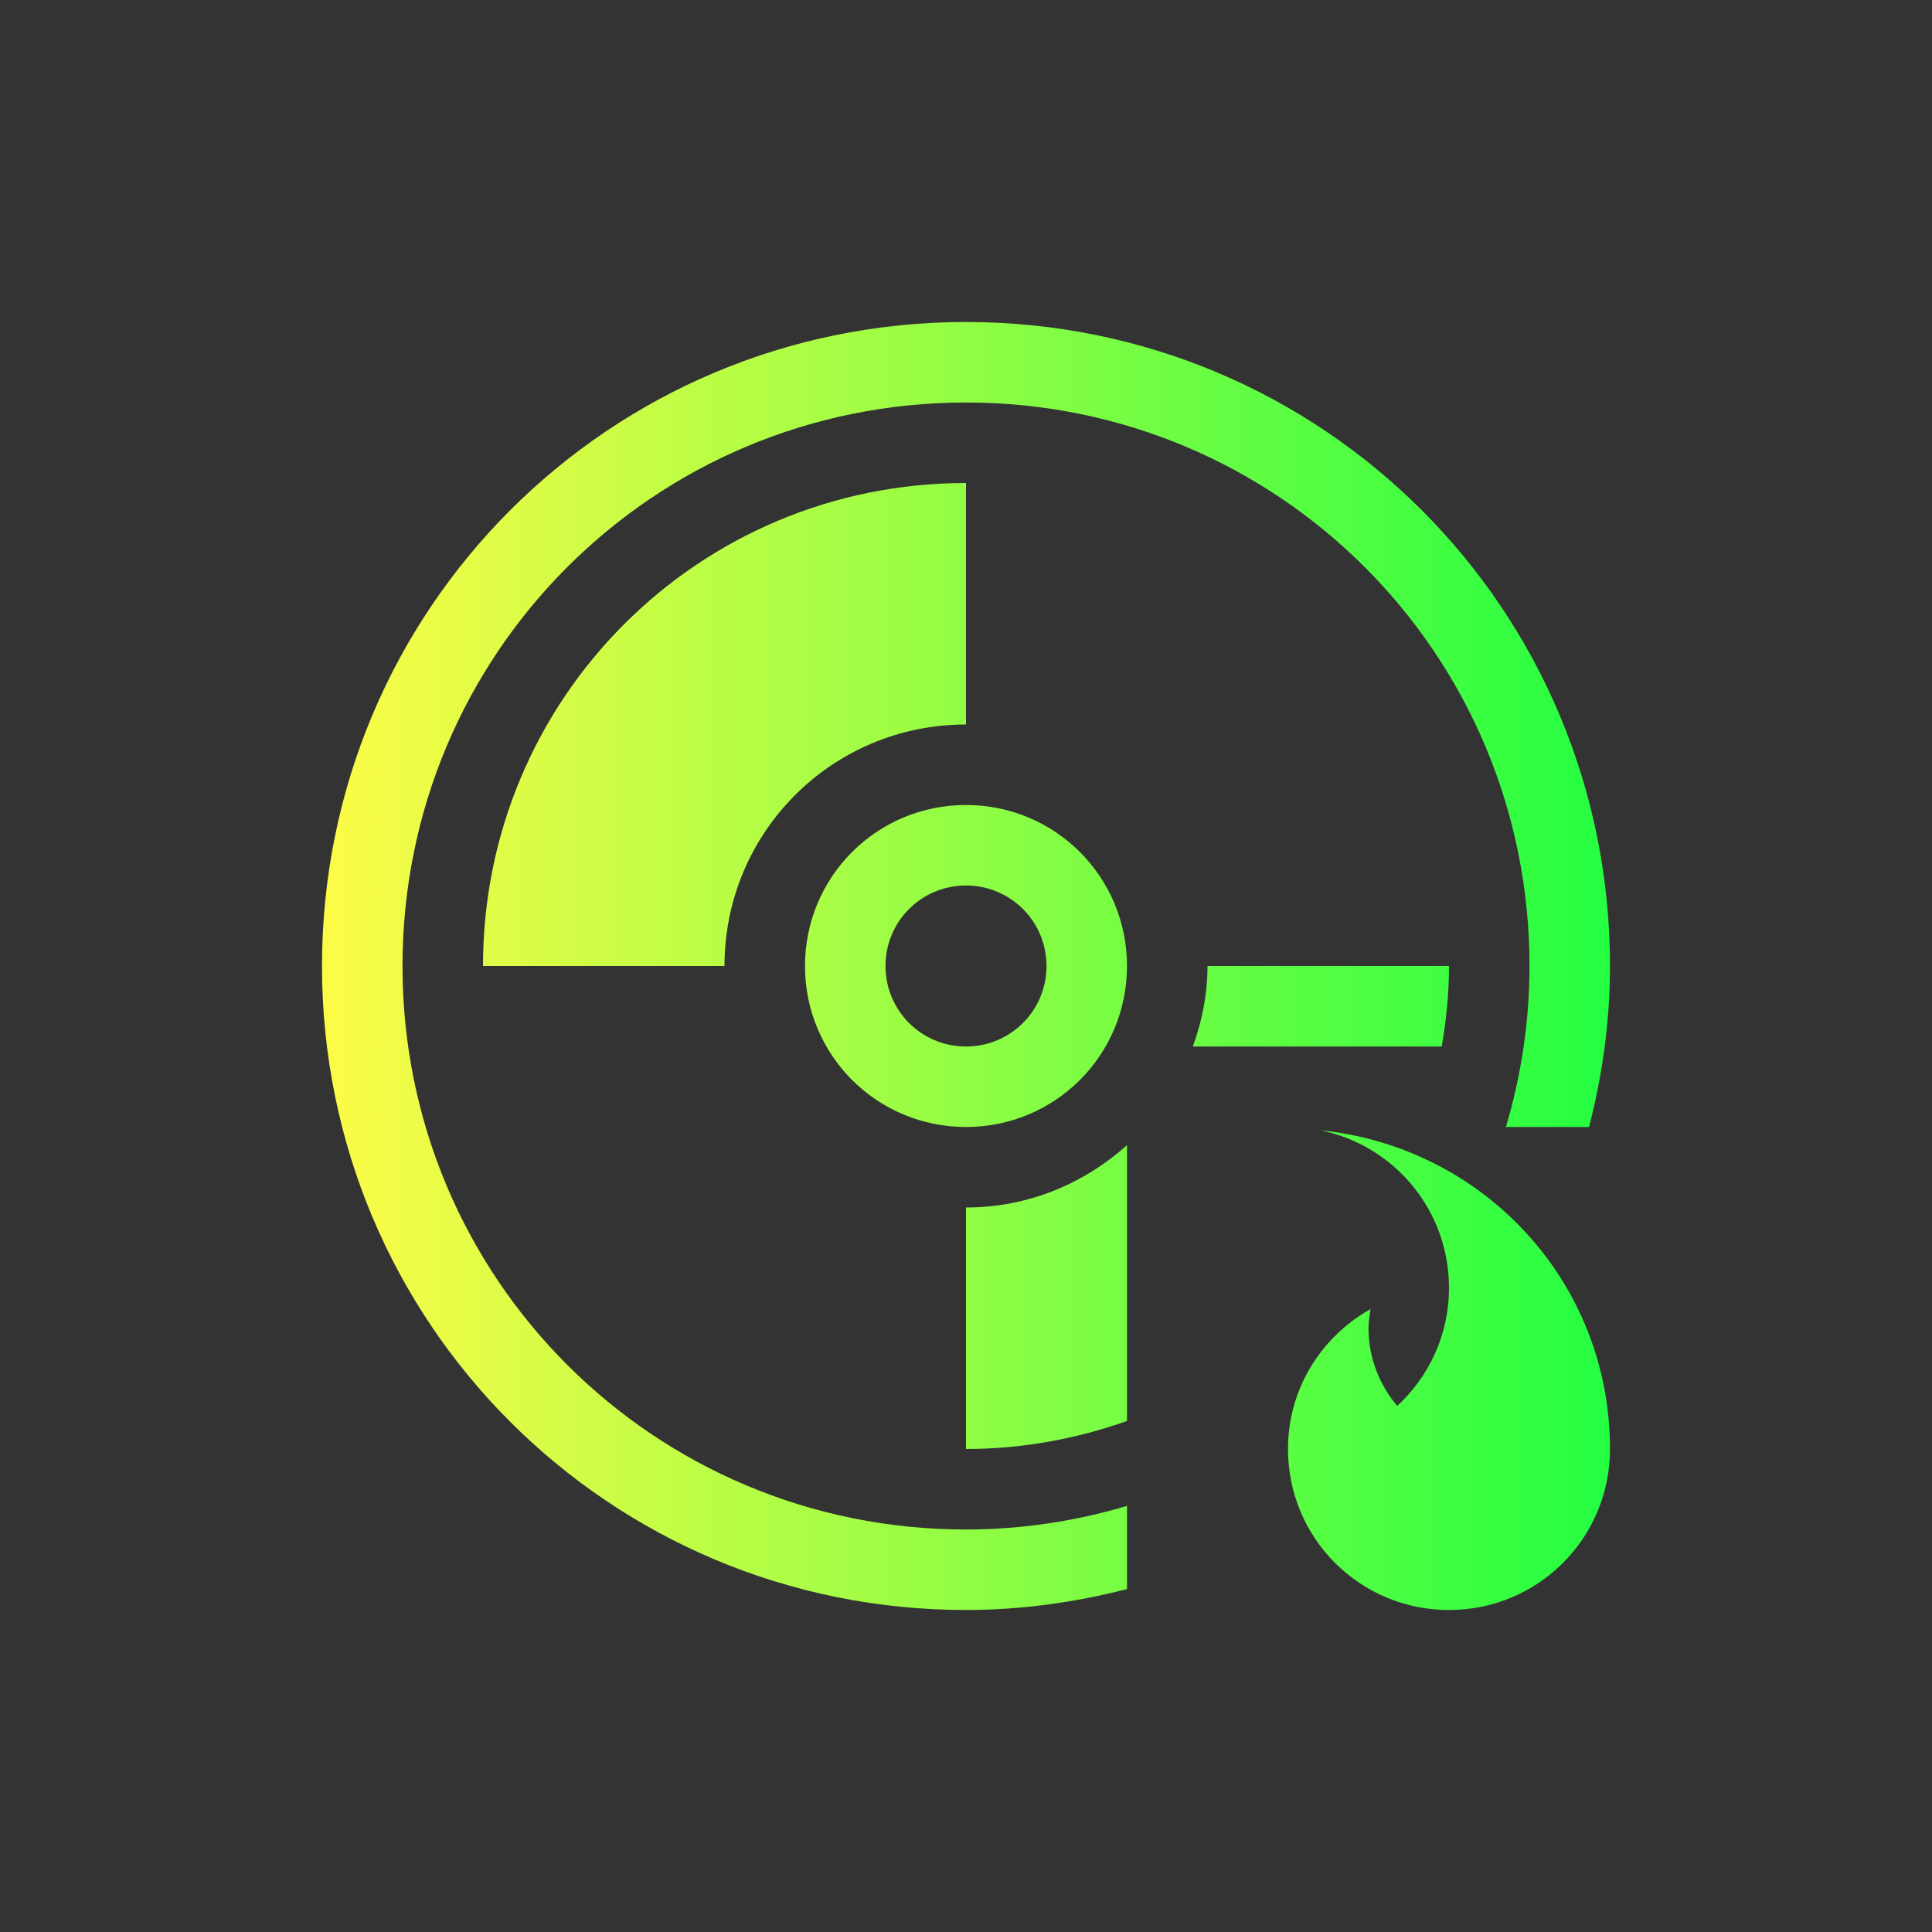 <svg width="24" height="24" viewBox="0 0 24 24" fill="none" xmlns="http://www.w3.org/2000/svg">
<rect x="0" y="0" width="24" height="24" fill="#333333" stroke="none"/>
<path d="M12 4C7.568 4 4 7.568 4 12C4 16.432 7.568 20 12 20C12.692 20 13.36 19.904 14 19.74V18.707C13.366 18.895 12.696 19 12 19C8.122 19 5 15.878 5 12C5 8.122 8.122 5 12 5C15.878 5 19 8.122 19 12C19 12.696 18.895 13.366 18.707 14H19.74C19.904 13.36 20 12.692 20 12C20 7.568 16.432 4 12 4ZM12 6C8.676 6 6 8.676 6 12H9C9 10.338 10.338 9 12 9V6ZM12 10C10.892 10 10 10.892 10 12C10 13.108 10.892 14 12 14C13.108 14 14 13.108 14 12C14 10.892 13.108 10 12 10ZM12 11C12.554 11 13 11.446 13 12C13 12.554 12.554 13 12 13C11.446 13 11 12.554 11 12C11 11.446 11.446 11 12 11ZM15 12C15 12.353 14.931 12.688 14.818 13H17.91C17.966 12.675 18 12.342 18 12H15ZM16.404 14.041C17.317 14.227 18 15.03 18 16C18 16.581 17.751 17.1 17.357 17.465C17.137 17.204 17 16.87 17 16.5C17 16.418 17.013 16.34 17.025 16.262C16.416 16.604 16 17.249 16 18C16 19.108 16.892 20 18 20C19.108 20 20 19.108 20 18C20 15.922 18.426 14.245 16.404 14.041ZM14 14.225C13.469 14.702 12.773 15 12 15V18C12.703 18 13.374 17.873 14 17.652V14.225Z" fill="url(#paint0_linear_10_17471)"/>
<defs>
<linearGradient id="paint0_linear_10_17471" x1="4" y1="12" x2="20" y2="12" gradientUnits="userSpaceOnUse">
<stop stop-color="#FDFC47"/>
<stop offset="1" stop-color="#24FE41"/>
</linearGradient>
</defs>
</svg>
